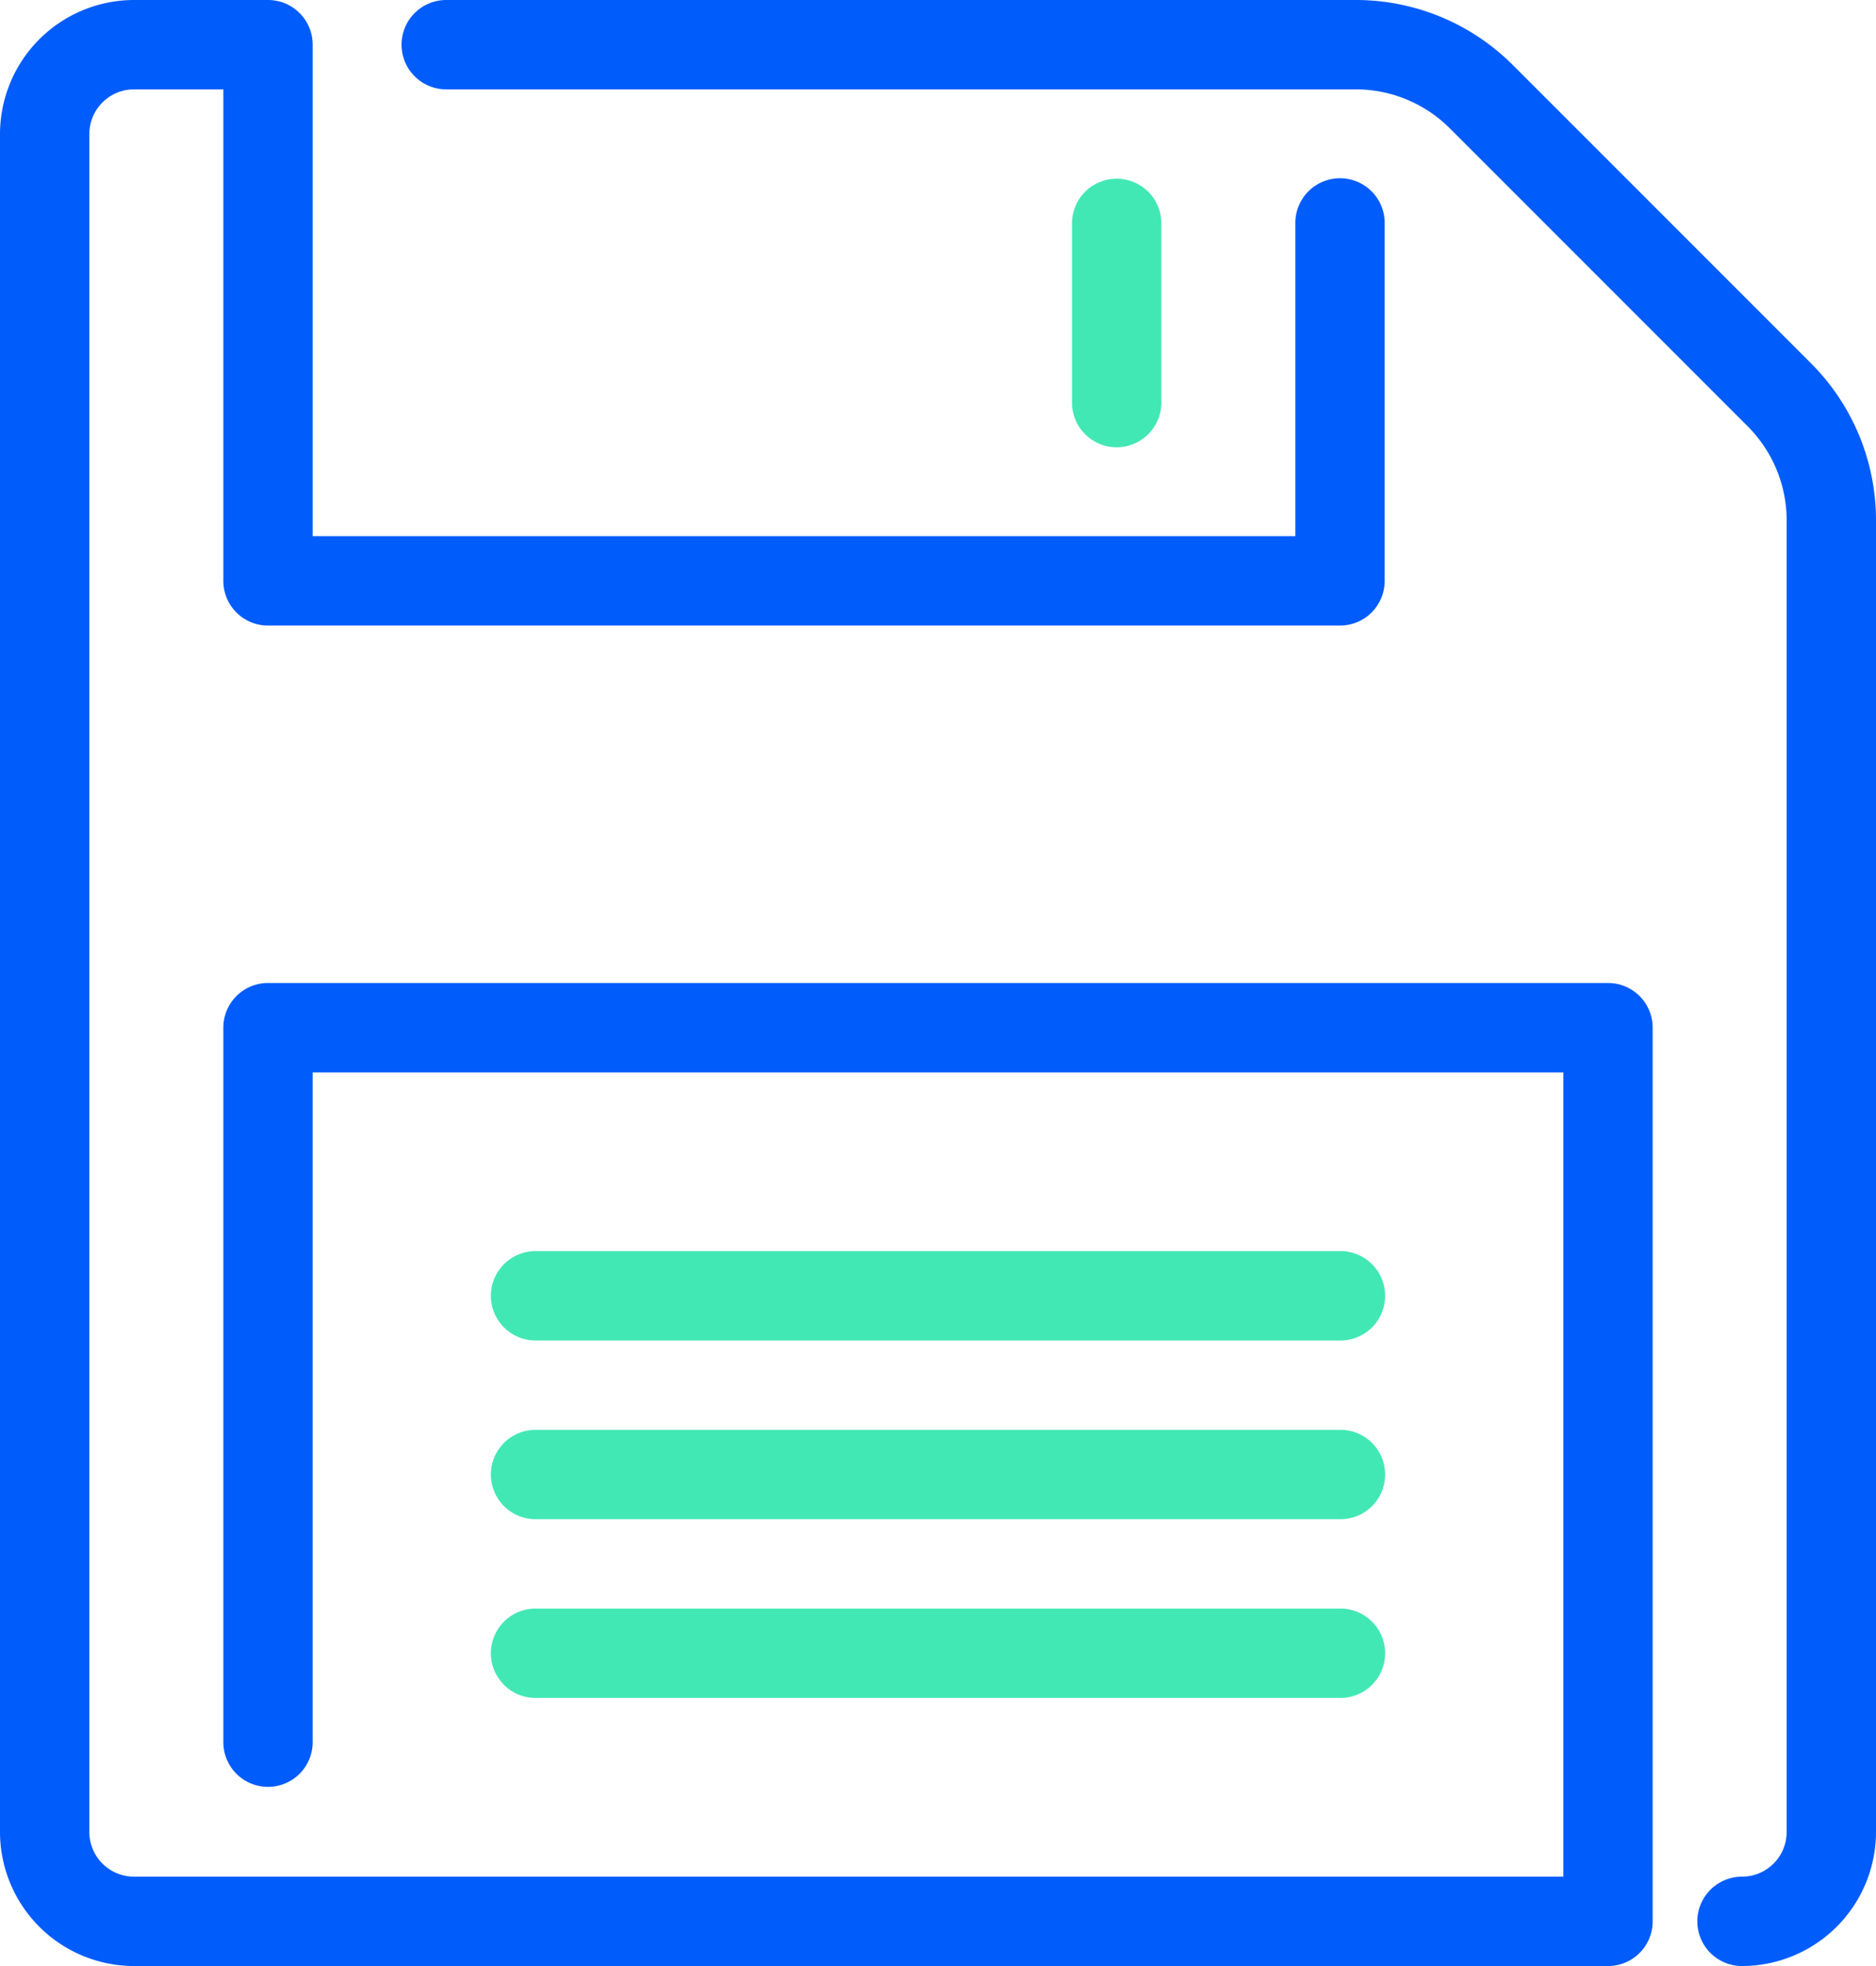<svg id="_002-floppy-disk" data-name="002-floppy-disk" xmlns="http://www.w3.org/2000/svg" width="406.851" height="426.225" viewBox="0 0 406.851 426.225">
  <g id="Grupo_2134" data-name="Grupo 2134" transform="translate(87.183)">
    <g id="Grupo_2133" data-name="Grupo 2133">
      <path id="Trazado_1360" data-name="Trazado 1360" d="M421.84,78.668,357.364,14.191A48.133,48.133,0,0,0,323.112,0H126.051a9.687,9.687,0,1,0,0,19.373H323.112a28.854,28.854,0,0,1,20.555,8.515l64.476,64.476a28.868,28.868,0,0,1,8.515,20.555V397.163a9.69,9.69,0,0,1-9.687,9.687,9.687,9.687,0,0,0,0,19.375,29.1,29.1,0,0,0,29.061-29.061V112.92A48.134,48.134,0,0,0,421.84,78.668Z" transform="translate(-116.364)" fill="#015cfc"/>
    </g>
  </g>
  <g id="Grupo_2136" data-name="Grupo 2136" transform="translate(232.486 38.747)">
    <g id="Grupo_2135" data-name="Grupo 2135">
      <path id="Trazado_1361" data-name="Trazado 1361" d="M300.6,46.545a9.677,9.677,0,0,0-9.687,9.687V94.979a9.687,9.687,0,1,0,19.373,0V56.232A9.678,9.678,0,0,0,300.6,46.545Z" transform="translate(-290.909 -46.545)" fill="#42e8b4"/>
    </g>
  </g>
  <g id="Grupo_2138" data-name="Grupo 2138" transform="translate(0)">
    <g id="Grupo_2137" data-name="Grupo 2137">
      <path id="Trazado_1362" data-name="Trazado 1362" d="M360.365,213.112H69.758a9.677,9.677,0,0,0-9.687,9.687V377.79a9.687,9.687,0,0,0,19.373,0v-145.3H350.678V406.851H40.7a9.69,9.69,0,0,1-9.687-9.687V29.061A9.69,9.69,0,0,1,40.7,19.374H60.071V125.93a9.677,9.677,0,0,0,9.687,9.687H302.244a9.677,9.677,0,0,0,9.687-9.687v-77.5a9.687,9.687,0,1,0-19.373,0v67.809H79.445V9.687A9.678,9.678,0,0,0,69.758,0H40.7A29.1,29.1,0,0,0,11.636,29.061v368.1A29.1,29.1,0,0,0,40.7,426.225H360.365a9.677,9.677,0,0,0,9.687-9.687V222.8A9.677,9.677,0,0,0,360.365,213.112Z" transform="translate(-11.636)" fill="#015cfc"/>
    </g>
  </g>
  <g id="Grupo_2140" data-name="Grupo 2140" transform="translate(106.557 271.234)">
    <g id="Grupo_2139" data-name="Grupo 2139">
      <path id="Trazado_1363" data-name="Trazado 1363" d="M323.688,325.818H149.324a9.687,9.687,0,1,0,0,19.373H323.689a9.687,9.687,0,1,0,0-19.373Z" transform="translate(-139.637 -325.818)" fill="#42e8b4"/>
    </g>
  </g>
  <g id="Grupo_2142" data-name="Grupo 2142" transform="translate(106.557 309.982)">
    <g id="Grupo_2141" data-name="Grupo 2141">
      <path id="Trazado_1364" data-name="Trazado 1364" d="M323.688,372.364H149.324a9.687,9.687,0,1,0,0,19.373H323.689a9.687,9.687,0,1,0,0-19.373Z" transform="translate(-139.637 -372.364)" fill="#42e8b4"/>
    </g>
  </g>
  <g id="Grupo_2144" data-name="Grupo 2144" transform="translate(106.557 348.729)">
    <g id="Grupo_2143" data-name="Grupo 2143">
      <path id="Trazado_1365" data-name="Trazado 1365" d="M323.688,418.909H149.324a9.687,9.687,0,1,0,0,19.373H323.689a9.687,9.687,0,1,0,0-19.373Z" transform="translate(-139.637 -418.909)" fill="#42e8b4"/>
    </g>
  </g>
</svg>
